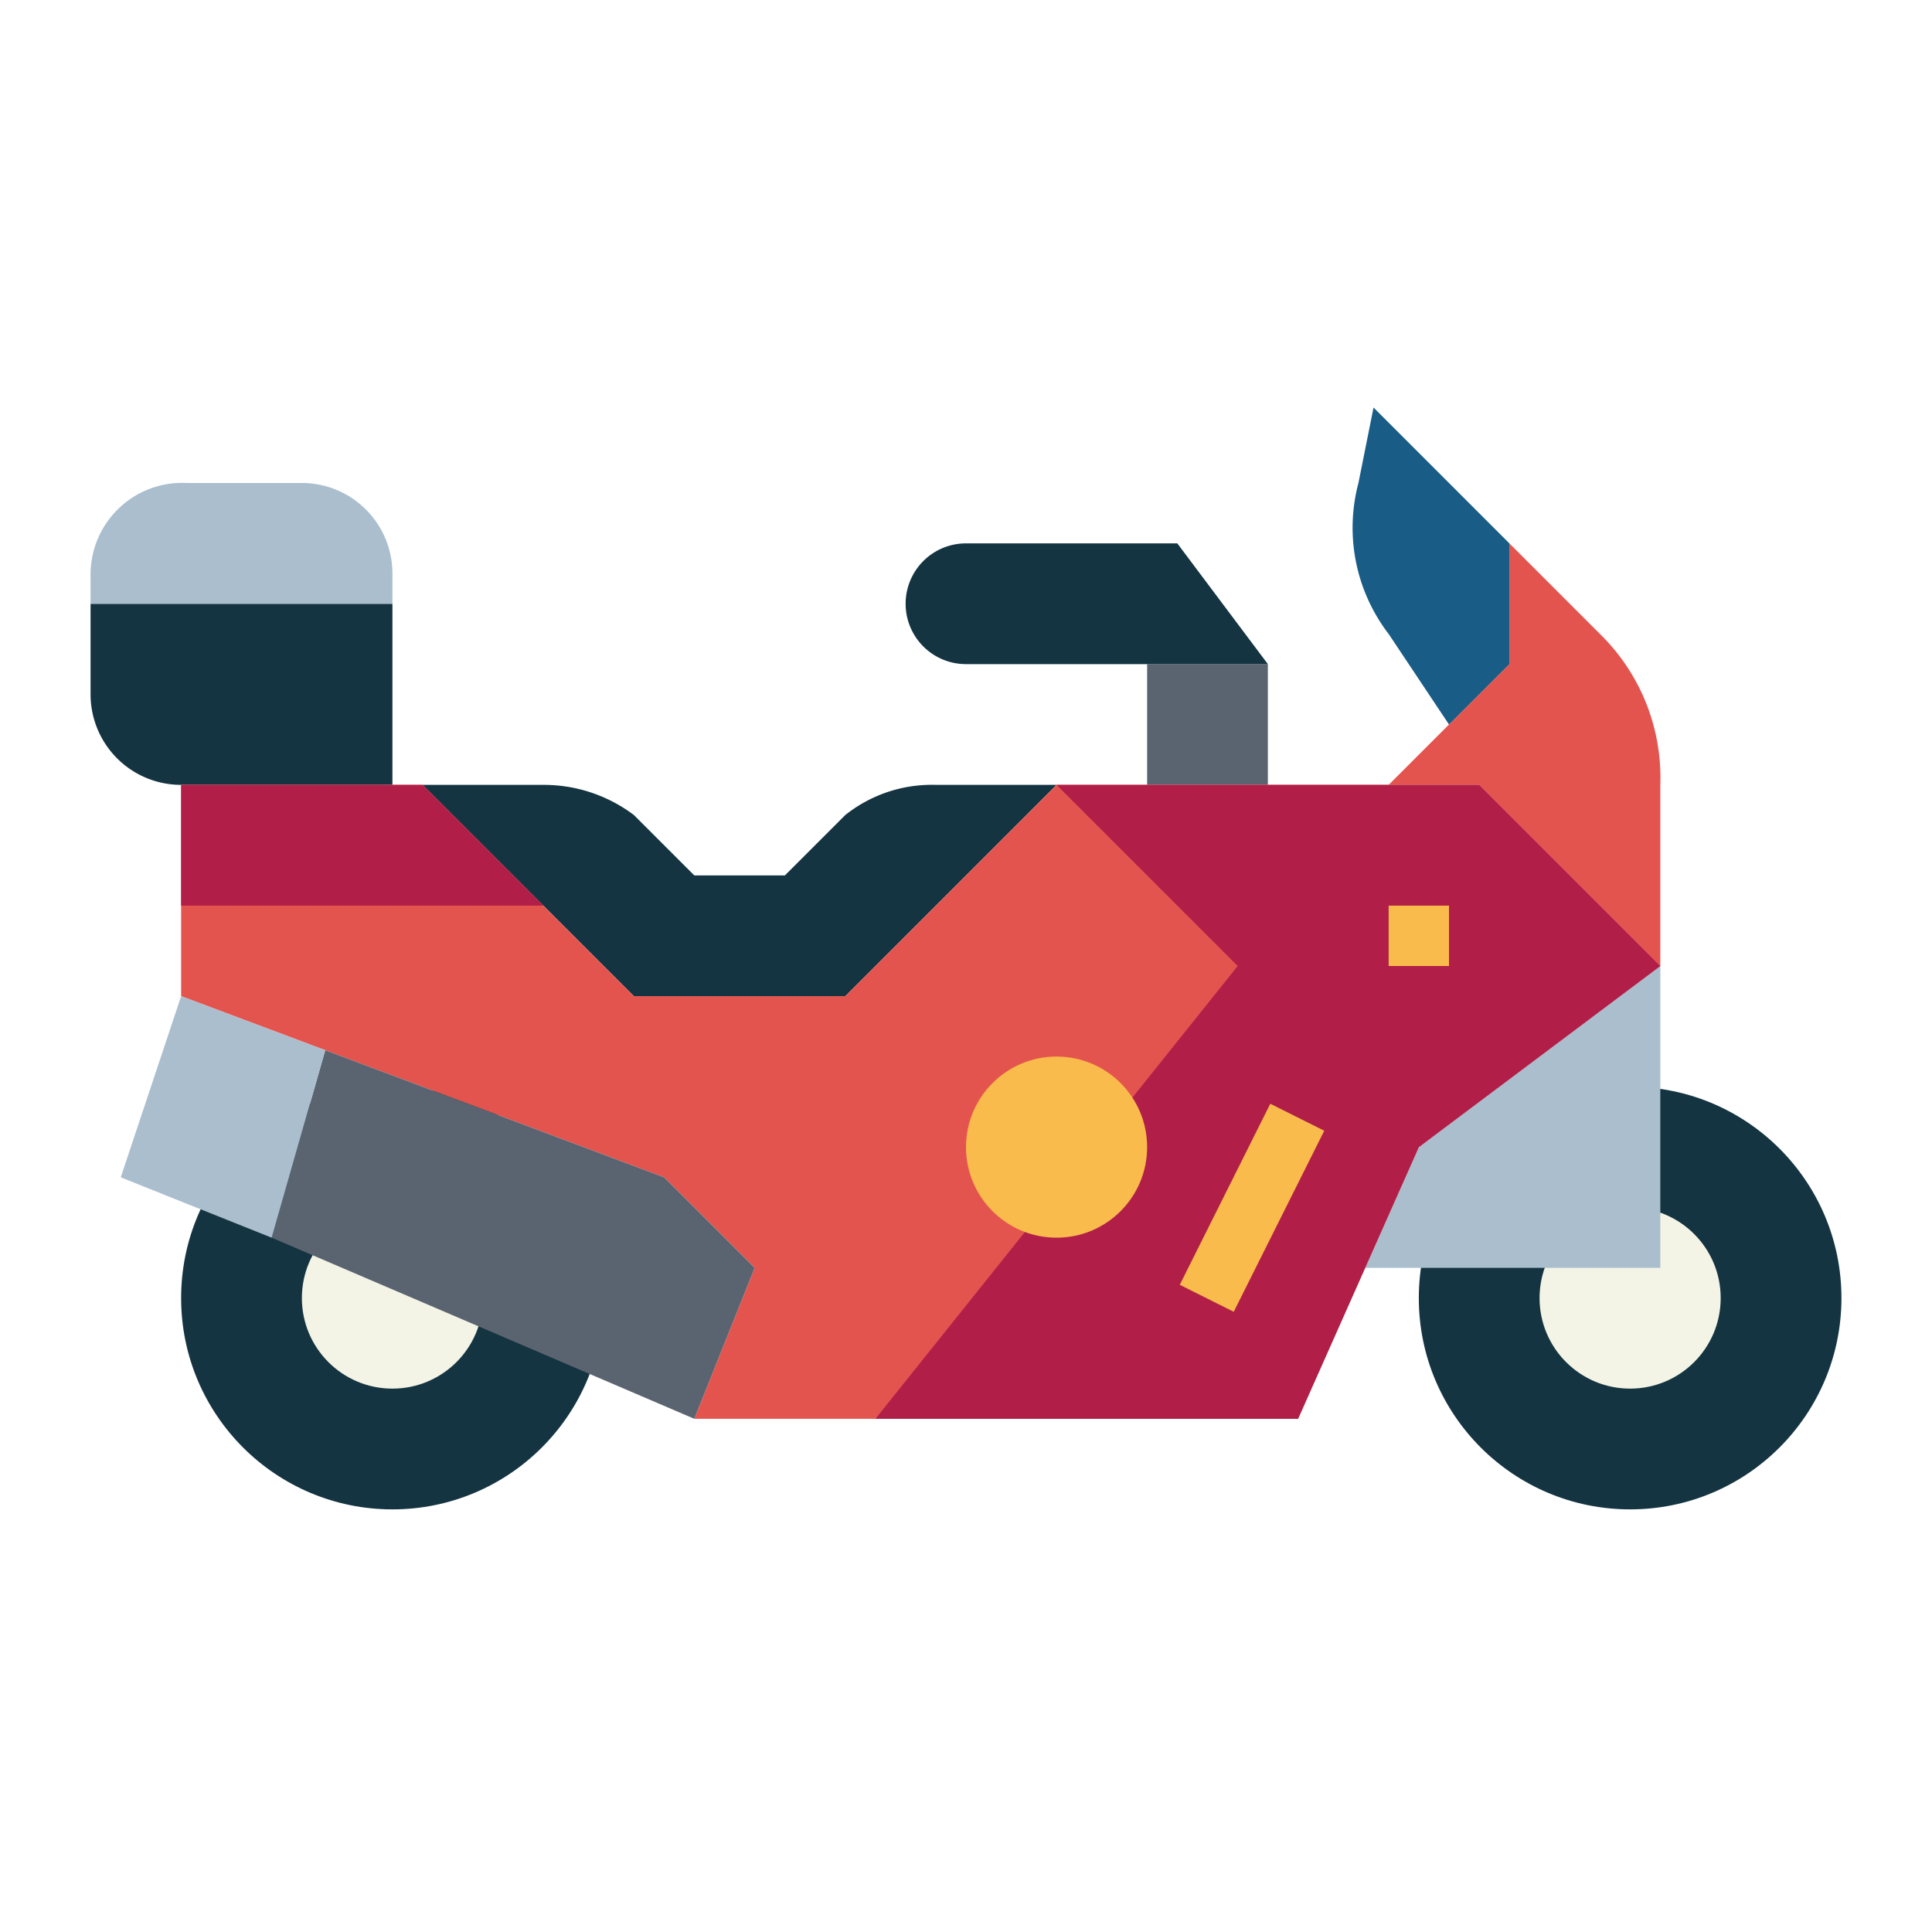 <svg height="512" viewBox="0 0 64 64" width="512" xmlns="http://www.w3.org/2000/svg"><g id="flat"><g fill="#143441"><path d="m3 20h10a0 0 0 0 1 0 0v6a0 0 0 0 1 0 0h-7a3 3 0 0 1 -3-3v-3a0 0 0 0 1 0 0z"/><circle cx="13" cy="43" r="7"/><circle cx="54" cy="43" r="7"/></g><circle cx="54" cy="43" fill="#f4f4e6" r="3"/><circle cx="13" cy="43" fill="#f4f4e6" r="3"/><path d="m46 26 4-4v-4l3 3a6.651 6.651 0 0 1 2 5v6l-6-6z" fill="#e4544f"/><path d="m50 18-4.5-4.5-.5 2.5a5.779 5.779 0 0 0 1 5l2 3 2-2z" fill="#195c85"/><path d="m38 22h4v4h-4z" fill="#5a6470"/><path d="m42 22-3-4h-7a2 2 0 0 0 -2 2 2 2 0 0 0 2 2z" fill="#143441"/><path d="m14 26h4a4.951 4.951 0 0 1 3 1l2 2h3l2-2a4.6 4.6 0 0 1 3-1h4l-7 7h-7z" fill="#143441"/><path d="m47 38-1.778 4h9.778v-10z" fill="#aabece"/><path d="m6 33v-7h8l7 7h7l7-7h14l6 6-8 6-4 9h-20l2-5-3-3z" fill="#e4544f"/><path d="m35 26 6 6-12 15h14l4-9 8-6-6-6z" fill="#b11e48"/><path d="m10.774 34.79 11.226 4.21 3 3-2 5-14-6z" fill="#5a6470"/><path d="m38.146 39h6.708v2h-6.708z" fill="#f9bb4b" transform="matrix(.447 -.894 .894 .447 -12.836 59.23)"/><path d="m10.774 34.79-4.774-1.79-2 6 5 2z" fill="#aabece"/><path d="m6 26h8l4 4h-12z" fill="#b11e48"/><circle cx="35" cy="38" fill="#f9bb4b" r="3"/><path d="m10 16h-3.8a3.036 3.036 0 0 0 -3.2 3v1h10v-1a3 3 0 0 0 -3-3z" fill="#aabece"/><path d="m46 30h2v2h-2z" fill="#f9bb4b"/></g></svg>